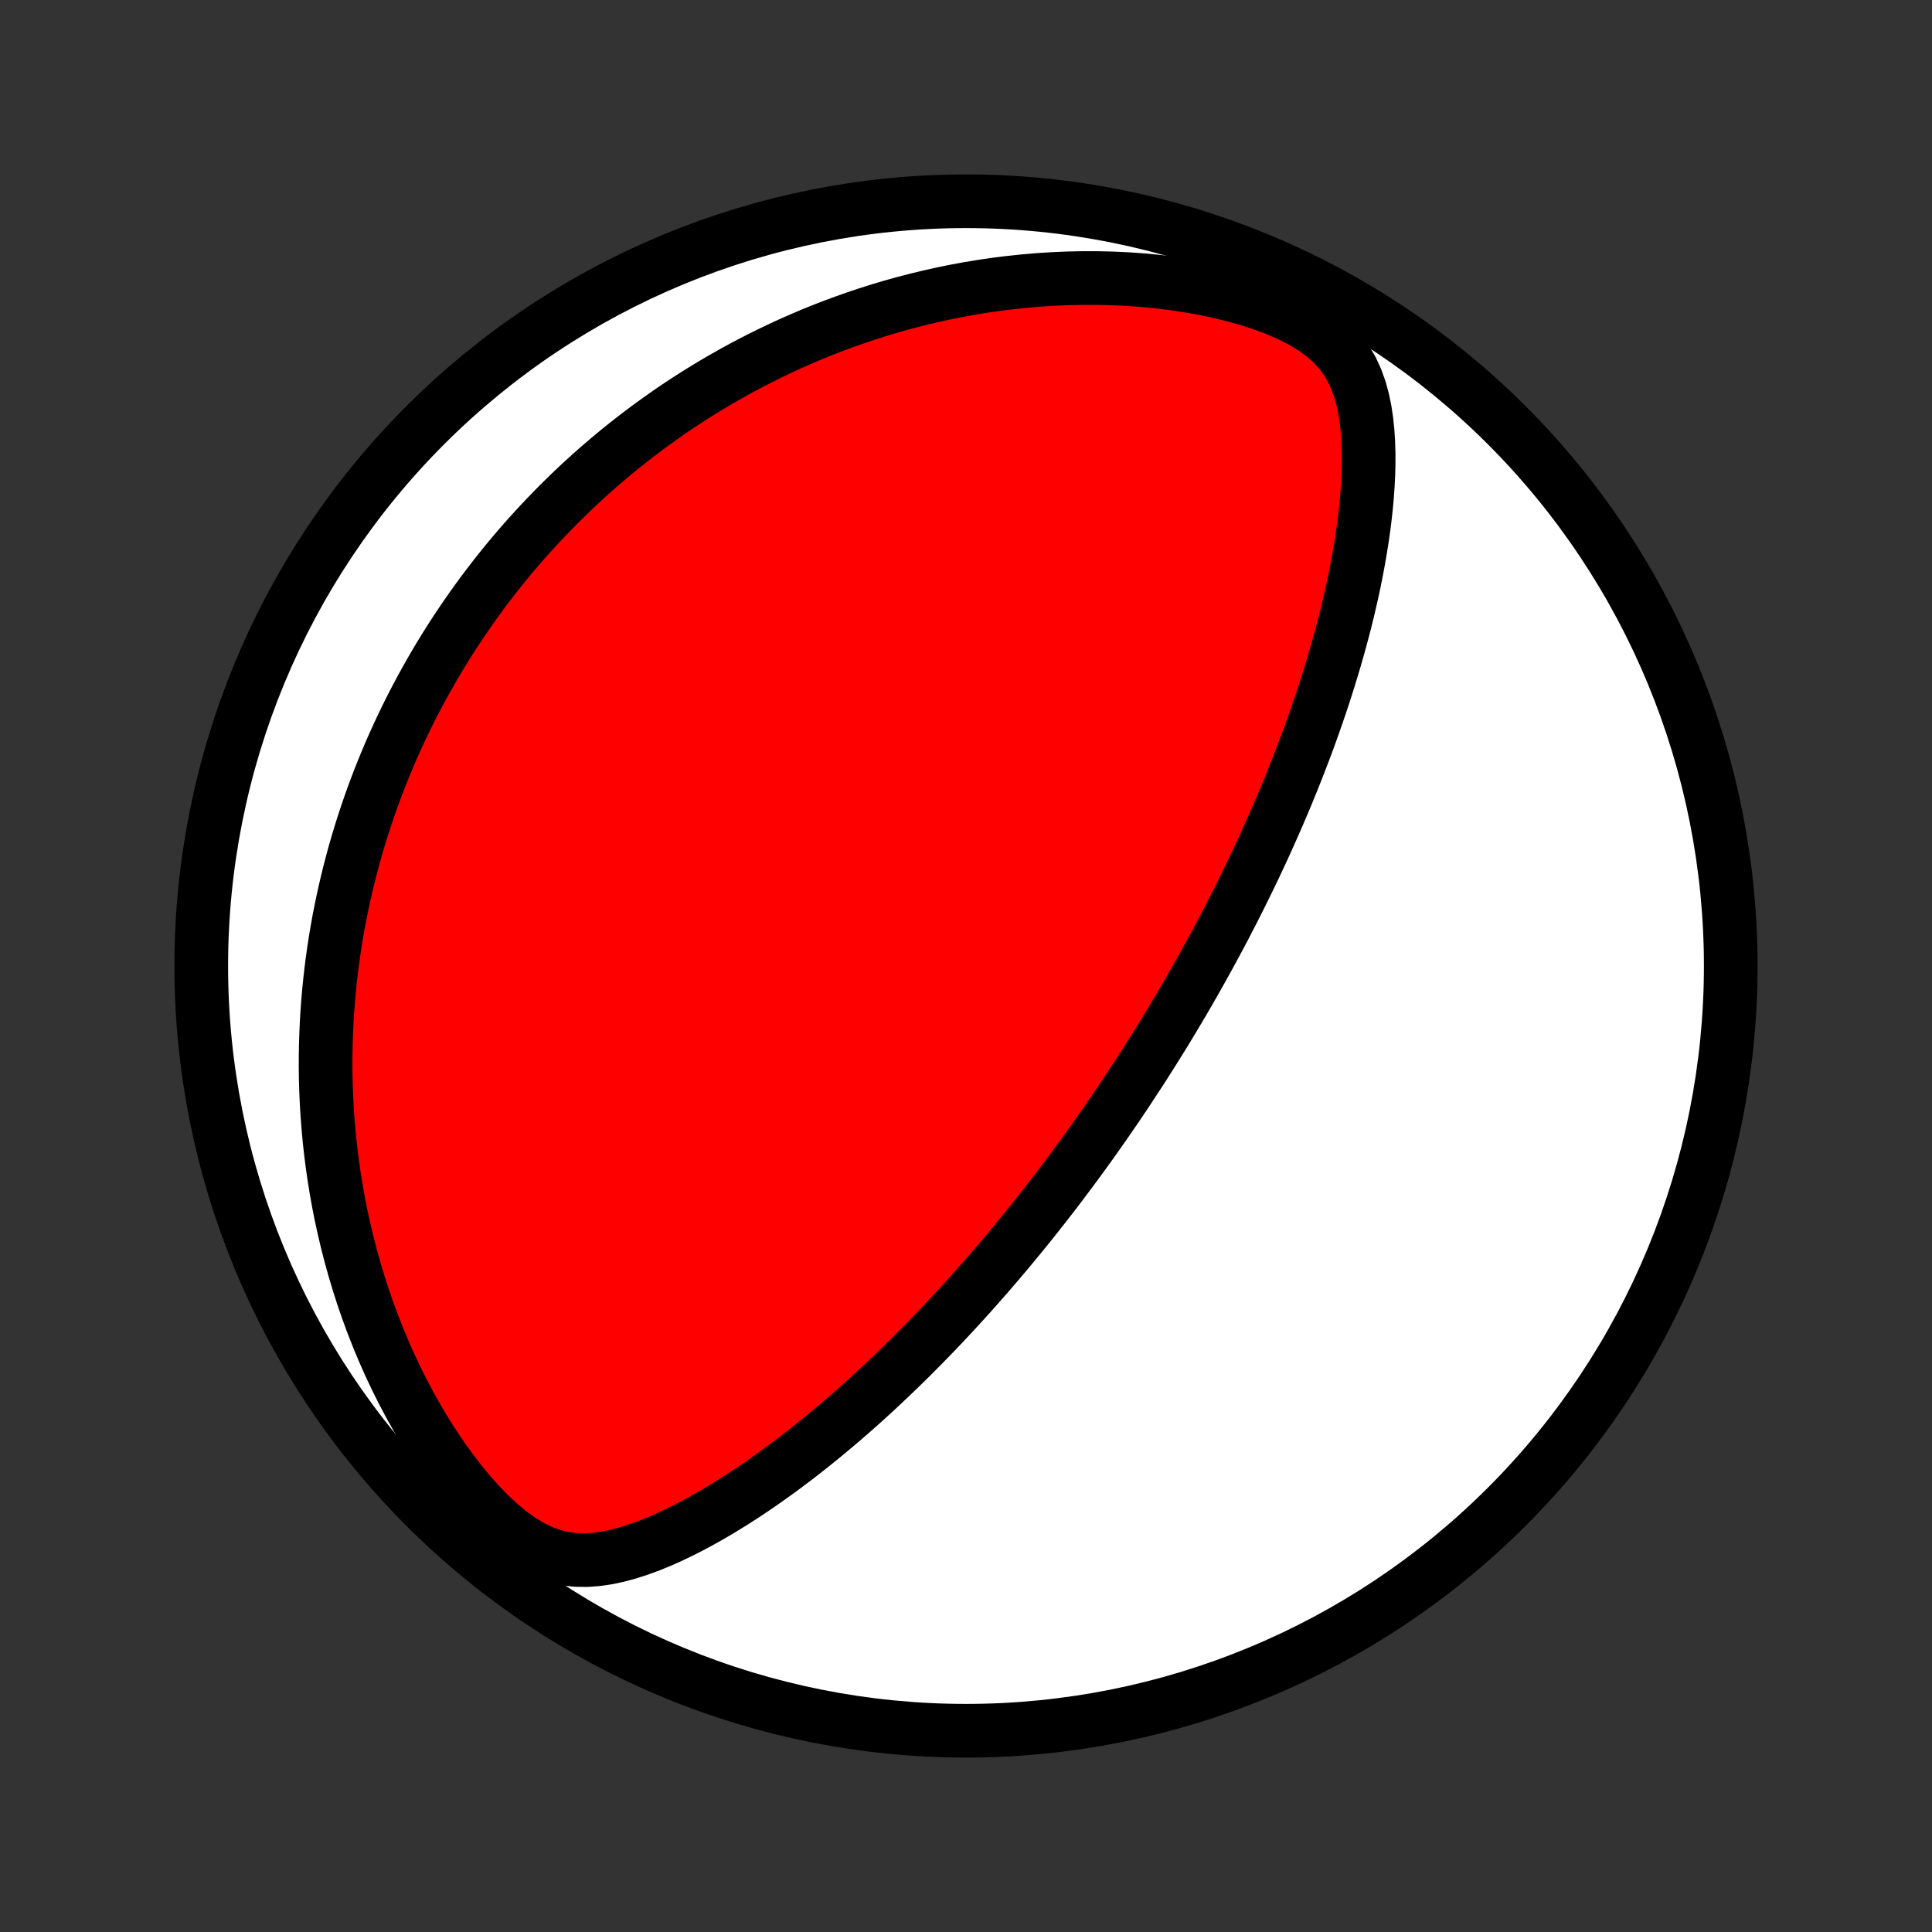 <?xml version="1.0" encoding="utf-8" standalone="no"?>
<!DOCTYPE svg PUBLIC "-//W3C//DTD SVG 1.1//EN"
  "http://www.w3.org/Graphics/SVG/1.1/DTD/svg11.dtd">
<!-- Created with matplotlib (http://matplotlib.org/) -->
<svg height="72pt" version="1.1" viewBox="0 0 72 72" width="72pt" xmlns="http://www.w3.org/2000/svg" xmlns:xlink="http://www.w3.org/1999/xlink">
 <rect x="0" y="0" width="72" height="72" fill="#333333" stroke="none"/>
 <defs>
  <style type="text/css">
*{stroke-linecap:butt;stroke-linejoin:round;}
  </style>
 </defs>
 <g id="figure_1">
  <g id="patch_1">
   <path d="
M0 72
L72 72
L72 0
L0 0
z
" style="fill:none;"/>
  </g>
  <g id="axes_1">
   <g id="PatchCollection_1">
    <defs>
     <path d="
M36 -7.5
C43.558 -7.5 50.808 -10.503 56.153 -15.848
C61.497 -21.192 64.5 -28.442 64.5 -36
C64.5 -43.558 61.497 -50.808 56.153 -56.153
C50.808 -61.497 43.558 -64.5 36 -64.5
C28.442 -64.5 21.192 -61.497 15.848 -56.153
C10.503 -50.808 7.5 -43.558 7.5 -36
C7.5 -28.442 10.503 -21.192 15.848 -15.848
C21.192 -10.503 28.442 -7.5 36 -7.5
z
" id="C0_0_a811fe30f3"/>
     <path d="
M42.346 -31.857
L42.485 -32.07
L42.623 -32.283
L42.759 -32.498
L42.896 -32.713
L43.031 -32.928
L43.166 -33.145
L43.301 -33.362
L43.435 -33.58
L43.568 -33.8
L43.701 -34.02
L43.833 -34.241
L43.965 -34.464
L44.097 -34.687
L44.228 -34.912
L44.358 -35.138
L44.489 -35.366
L44.619 -35.595
L44.748 -35.825
L44.878 -36.057
L45.007 -36.291
L45.136 -36.527
L45.264 -36.764
L45.393 -37.003
L45.521 -37.244
L45.649 -37.487
L45.776 -37.733
L45.904 -37.98
L46.031 -38.229
L46.158 -38.481
L46.285 -38.735
L46.411 -38.992
L46.538 -39.251
L46.664 -39.512
L46.79 -39.777
L46.915 -40.044
L47.041 -40.313
L47.166 -40.586
L47.29 -40.862
L47.414 -41.14
L47.538 -41.422
L47.662 -41.707
L47.785 -41.995
L47.908 -42.286
L48.03 -42.581
L48.151 -42.879
L48.272 -43.181
L48.392 -43.486
L48.511 -43.795
L48.63 -44.107
L48.748 -44.423
L48.864 -44.743
L48.979 -45.066
L49.093 -45.394
L49.206 -45.725
L49.318 -46.06
L49.427 -46.399
L49.535 -46.742
L49.641 -47.088
L49.745 -47.438
L49.847 -47.793
L49.947 -48.151
L50.044 -48.512
L50.138 -48.878
L50.229 -49.247
L50.316 -49.619
L50.401 -49.995
L50.481 -50.374
L50.557 -50.757
L50.629 -51.142
L50.696 -51.531
L50.758 -51.922
L50.815 -52.315
L50.865 -52.711
L50.909 -53.108
L50.945 -53.507
L50.974 -53.908
L50.994 -54.309
L51.005 -54.711
L51.004 -55.113
L50.992 -55.514
L50.967 -55.914
L50.926 -56.311
L50.867 -56.705
L50.787 -57.095
L50.683 -57.478
L50.55 -57.853
L50.384 -58.218
L50.179 -58.57
L49.93 -58.906
L49.636 -59.224
L49.294 -59.521
L48.908 -59.797
L48.482 -60.05
L48.022 -60.281
L47.533 -60.491
L47.021 -60.681
L46.492 -60.851
L45.949 -61.002
L45.397 -61.136
L44.838 -61.252
L44.275 -61.352
L43.708 -61.436
L43.141 -61.505
L42.574 -61.559
L42.009 -61.599
L41.447 -61.625
L40.888 -61.638
L40.333 -61.638
L39.782 -61.627
L39.237 -61.603
L38.698 -61.569
L38.165 -61.523
L37.639 -61.468
L37.119 -61.403
L36.607 -61.328
L36.102 -61.245
L35.604 -61.153
L35.114 -61.053
L34.631 -60.945
L34.157 -60.83
L33.69 -60.709
L33.231 -60.581
L32.781 -60.447
L32.337 -60.306
L31.902 -60.161
L31.475 -60.01
L31.055 -59.855
L30.643 -59.695
L30.239 -59.531
L29.842 -59.362
L29.453 -59.19
L29.071 -59.014
L28.696 -58.834
L28.328 -58.652
L27.967 -58.467
L27.613 -58.278
L27.265 -58.087
L26.924 -57.894
L26.59 -57.698
L26.262 -57.5
L25.94 -57.3
L25.624 -57.098
L25.314 -56.894
L25.009 -56.688
L24.711 -56.48
L24.418 -56.271
L24.13 -56.061
L23.847 -55.849
L23.57 -55.635
L23.297 -55.42
L23.029 -55.204
L22.766 -54.986
L22.508 -54.768
L22.254 -54.548
L22.005 -54.327
L21.76 -54.105
L21.519 -53.882
L21.282 -53.657
L21.05 -53.431
L20.821 -53.205
L20.596 -52.977
L20.375 -52.748
L20.157 -52.518
L19.943 -52.287
L19.732 -52.055
L19.525 -51.822
L19.321 -51.587
L19.12 -51.352
L18.923 -51.115
L18.728 -50.877
L18.537 -50.637
L18.349 -50.396
L18.163 -50.154
L17.98 -49.911
L17.801 -49.666
L17.624 -49.42
L17.449 -49.172
L17.278 -48.923
L17.109 -48.672
L16.942 -48.42
L16.779 -48.166
L16.617 -47.91
L16.458 -47.652
L16.302 -47.393
L16.148 -47.132
L15.997 -46.868
L15.848 -46.603
L15.701 -46.336
L15.557 -46.066
L15.415 -45.795
L15.275 -45.521
L15.138 -45.244
L15.004 -44.966
L14.871 -44.684
L14.742 -44.401
L14.614 -44.114
L14.489 -43.825
L14.366 -43.533
L14.246 -43.238
L14.129 -42.941
L14.014 -42.64
L13.901 -42.336
L13.791 -42.029
L13.684 -41.718
L13.58 -41.404
L13.478 -41.087
L13.379 -40.766
L13.283 -40.441
L13.19 -40.113
L13.101 -39.781
L13.014 -39.445
L12.931 -39.105
L12.85 -38.761
L12.774 -38.412
L12.701 -38.06
L12.631 -37.703
L12.566 -37.341
L12.504 -36.975
L12.447 -36.604
L12.394 -36.229
L12.345 -35.849
L12.301 -35.464
L12.261 -35.074
L12.226 -34.679
L12.197 -34.279
L12.173 -33.874
L12.155 -33.463
L12.142 -33.048
L12.135 -32.627
L12.134 -32.201
L12.14 -31.77
L12.153 -31.334
L12.173 -30.892
L12.2 -30.446
L12.235 -29.994
L12.277 -29.537
L12.328 -29.075
L12.387 -28.608
L12.455 -28.137
L12.532 -27.661
L12.618 -27.18
L12.714 -26.695
L12.821 -26.207
L12.938 -25.714
L13.065 -25.218
L13.204 -24.719
L13.354 -24.217
L13.515 -23.713
L13.689 -23.207
L13.875 -22.7
L14.074 -22.192
L14.285 -21.683
L14.509 -21.176
L14.747 -20.669
L14.998 -20.165
L15.262 -19.664
L15.541 -19.167
L15.832 -18.676
L16.138 -18.192
L16.457 -17.716
L16.789 -17.252
L17.134 -16.8
L17.492 -16.365
L17.861 -15.949
L18.241 -15.557
L18.631 -15.195
L19.028 -14.867
L19.432 -14.579
L19.84 -14.337
L20.25 -14.144
L20.66 -14.003
L21.067 -13.911
L21.472 -13.865
L21.873 -13.86
L22.27 -13.89
L22.663 -13.949
L23.051 -14.034
L23.436 -14.139
L23.816 -14.262
L24.192 -14.399
L24.564 -14.55
L24.932 -14.712
L25.295 -14.884
L25.654 -15.064
L26.009 -15.252
L26.36 -15.447
L26.706 -15.647
L27.047 -15.853
L27.384 -16.063
L27.717 -16.277
L28.045 -16.495
L28.369 -16.717
L28.688 -16.941
L29.003 -17.168
L29.312 -17.396
L29.618 -17.627
L29.919 -17.859
L30.215 -18.093
L30.507 -18.327
L30.794 -18.562
L31.077 -18.799
L31.356 -19.035
L31.63 -19.272
L31.9 -19.509
L32.166 -19.746
L32.427 -19.983
L32.685 -20.22
L32.938 -20.457
L33.187 -20.693
L33.433 -20.928
L33.675 -21.163
L33.913 -21.398
L34.147 -21.632
L34.378 -21.865
L34.605 -22.097
L34.828 -22.328
L35.049 -22.559
L35.266 -22.789
L35.48 -23.018
L35.691 -23.246
L35.898 -23.473
L36.103 -23.699
L36.305 -23.924
L36.504 -24.149
L36.7 -24.372
L36.894 -24.595
L37.085 -24.817
L37.273 -25.038
L37.459 -25.258
L37.643 -25.477
L37.824 -25.696
L38.003 -25.913
L38.18 -26.13
L38.355 -26.347
L38.528 -26.562
L38.699 -26.778
L38.867 -26.992
L39.034 -27.206
L39.2 -27.419
L39.363 -27.632
L39.525 -27.845
L39.685 -28.057
L39.843 -28.269
L40.001 -28.48
L40.156 -28.691
L40.31 -28.902
L40.463 -29.113
L40.615 -29.323
L40.765 -29.534
L40.914 -29.744
L41.062 -29.955
L41.209 -30.165
L41.354 -30.376
L41.499 -30.587
L41.642 -30.797
L41.785 -31.009
L41.927 -31.22
L42.067 -31.432
z
" id="C0_1_186d14dcc3"/>
    </defs>
    <g clip-path="url(#p1bffca34e9)">
     <use style="fill:#ffffff;stroke:#000000;stroke-width:2.0;" x="0.0" xlink:href="#C0_0_a811fe30f3" y="72.0"/>
    </g>
    <g clip-path="url(#p1bffca34e9)">
     <use style="fill:#ff0000;stroke:#000000;stroke-width:2.0;" x="0.0" xlink:href="#C0_1_186d14dcc3" y="72.0"/>
    </g>
   </g>
  </g>
 </g>
 <defs>
  <clipPath id="p1bffca34e9">
   <rect height="72.0" width="72.0" x="0.0" y="0.0"/>
  </clipPath>
 </defs>
</svg>
